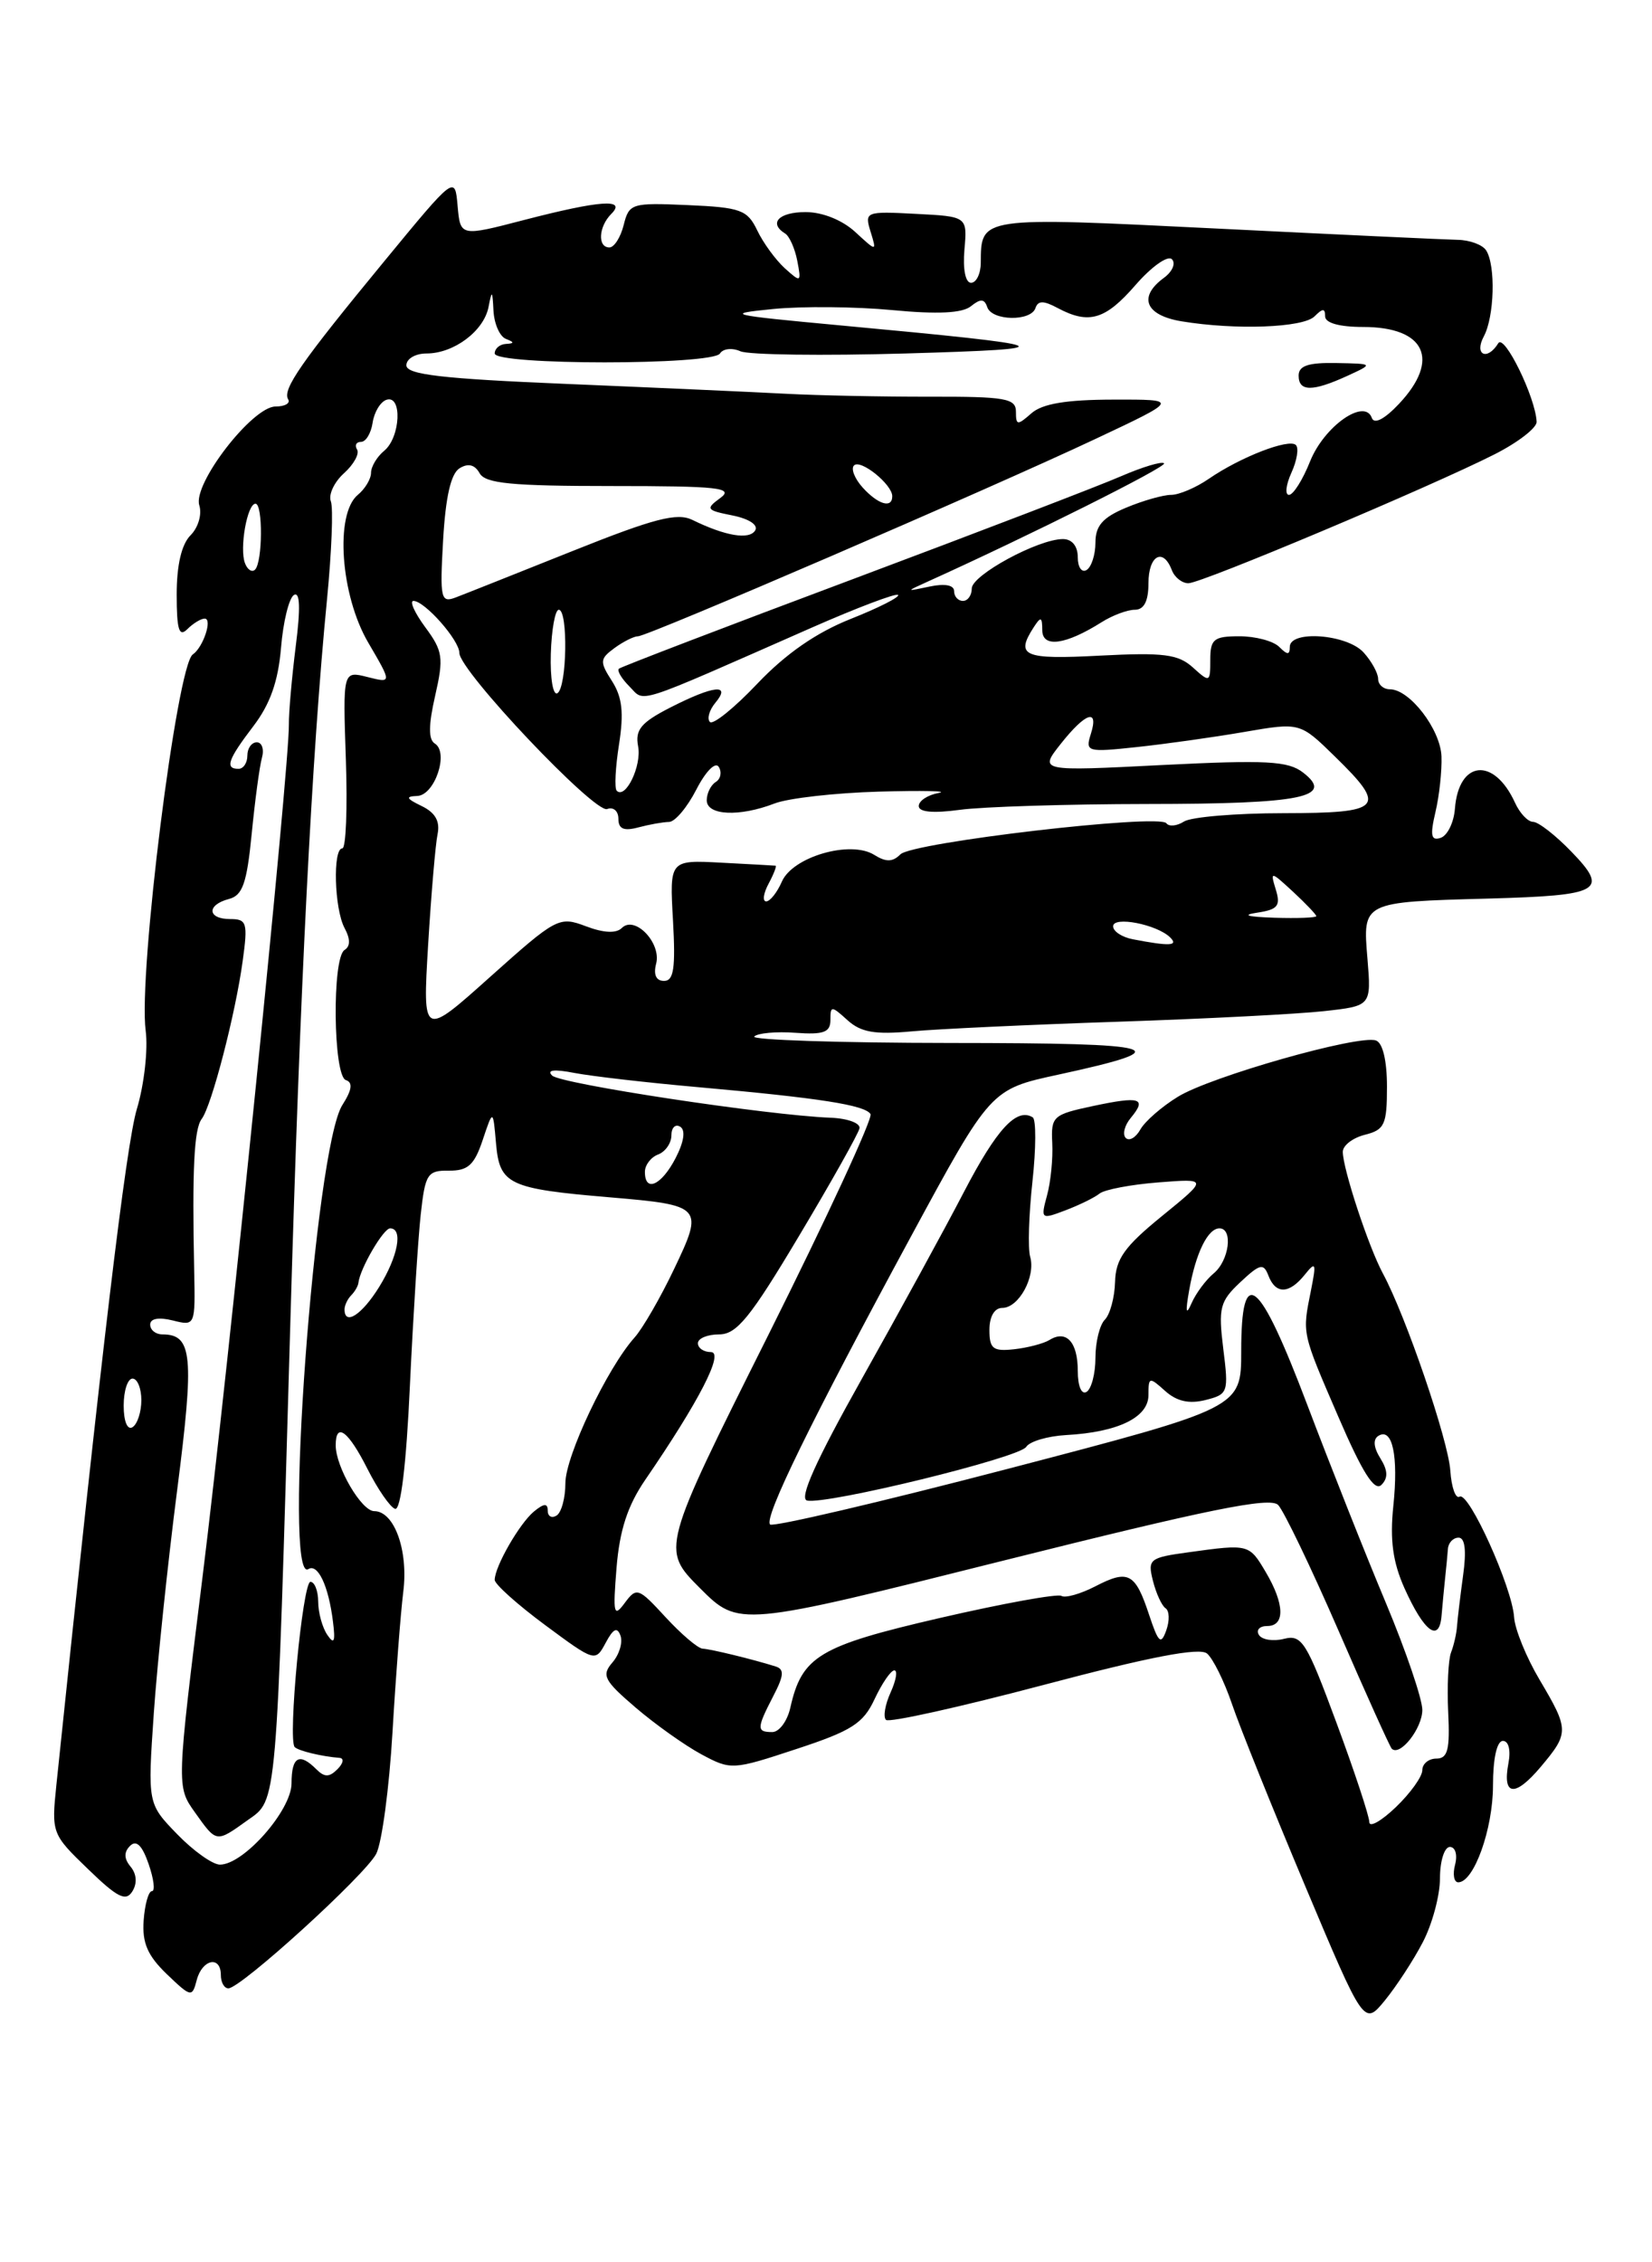 <?xml version="1.0" encoding="UTF-8" standalone="no"?>
<!DOCTYPE svg PUBLIC "-//W3C//DTD SVG 1.1//EN" "http://www.w3.org/Graphics/SVG/1.1/DTD/svg11.dtd" >
<svg xmlns="http://www.w3.org/2000/svg" xmlns:xlink="http://www.w3.org/1999/xlink" version="1.1" viewBox="0 0 187 256">
 <g >
 <path fill="currentColor"
d=" M 161.05 219.79 C 162.12 217.75 163.00 214.49 163.00 212.54 C 163.00 210.59 163.50 209.00 164.12 209.00 C 164.74 209.00 165.00 209.88 164.71 211.00 C 164.42 212.10 164.58 213.00 165.07 213.00 C 166.84 213.00 169.00 206.97 169.00 202.05 C 169.00 199.00 169.44 197.00 170.12 197.00 C 170.77 197.00 171.03 198.04 170.75 199.52 C 170.04 203.25 171.48 203.41 174.41 199.93 C 177.63 196.10 177.62 195.73 174.28 190.09 C 172.78 187.56 171.48 184.38 171.39 183.00 C 171.17 179.61 166.25 168.73 165.22 169.36 C 164.77 169.64 164.30 168.32 164.17 166.41 C 163.93 162.94 159.15 148.96 156.54 144.11 C 154.91 141.09 152.00 132.25 152.00 130.34 C 152.00 129.62 153.12 128.76 154.50 128.41 C 156.73 127.85 157.00 127.27 157.00 122.97 C 157.00 120.02 156.52 118.00 155.75 117.74 C 153.79 117.06 137.01 121.83 133.33 124.11 C 131.50 125.23 129.59 126.90 129.08 127.82 C 128.57 128.73 127.83 129.16 127.43 128.77 C 127.04 128.37 127.29 127.35 128.00 126.50 C 129.86 124.26 129.06 124.02 123.71 125.16 C 119.19 126.12 118.96 126.33 119.11 129.34 C 119.20 131.08 118.94 133.75 118.52 135.27 C 117.79 137.97 117.84 138.01 120.60 136.96 C 122.16 136.37 123.90 135.52 124.47 135.06 C 125.04 134.61 128.03 134.04 131.12 133.80 C 136.75 133.36 136.75 133.36 131.53 137.61 C 127.29 141.06 126.29 142.46 126.22 145.07 C 126.17 146.83 125.65 148.75 125.06 149.34 C 124.48 149.92 124.00 151.86 124.00 153.64 C 124.00 155.42 123.55 157.16 123.00 157.50 C 122.42 157.86 122.00 156.86 122.00 155.12 C 122.00 151.86 120.70 150.45 118.80 151.63 C 118.13 152.04 116.33 152.51 114.80 152.68 C 112.40 152.94 112.00 152.63 112.00 150.49 C 112.00 148.97 112.57 148.00 113.46 148.00 C 115.33 148.00 117.26 144.45 116.61 142.21 C 116.34 141.27 116.46 137.44 116.87 133.69 C 117.28 129.95 117.29 126.68 116.90 126.44 C 115.08 125.31 112.83 127.75 109.14 134.83 C 106.95 139.05 101.74 148.57 97.57 156.00 C 92.34 165.32 90.42 169.59 91.36 169.80 C 93.61 170.28 115.41 164.95 116.16 163.73 C 116.55 163.11 118.58 162.51 120.68 162.39 C 126.56 162.07 130.00 160.39 130.00 157.87 C 130.00 155.80 130.09 155.78 131.88 157.39 C 133.19 158.57 134.59 158.89 136.44 158.43 C 139.02 157.78 139.09 157.57 138.47 152.63 C 137.90 148.00 138.08 147.27 140.39 145.10 C 142.63 143.00 143.03 142.91 143.58 144.35 C 144.40 146.48 145.92 146.45 147.69 144.25 C 148.94 142.69 149.02 142.88 148.40 146.00 C 147.40 151.00 147.32 150.65 151.49 160.31 C 154.21 166.62 155.59 168.81 156.37 168.03 C 157.14 167.26 157.11 166.40 156.25 165.02 C 155.48 163.79 155.40 162.87 156.03 162.48 C 157.62 161.50 158.31 164.74 157.72 170.41 C 157.32 174.27 157.66 176.76 158.98 179.72 C 161.21 184.68 162.93 185.95 163.18 182.81 C 163.29 181.54 163.47 179.60 163.59 178.50 C 163.71 177.40 163.85 175.94 163.90 175.25 C 163.96 174.56 164.50 174.00 165.11 174.00 C 165.83 174.00 166.01 175.46 165.62 178.25 C 165.30 180.59 164.99 183.18 164.93 184.00 C 164.88 184.82 164.57 186.18 164.25 187.00 C 163.94 187.82 163.79 190.86 163.93 193.75 C 164.14 197.99 163.88 199.00 162.59 199.00 C 161.72 199.00 161.00 199.59 161.00 200.31 C 161.00 201.04 159.65 202.92 158.00 204.50 C 156.35 206.08 155.00 206.84 155.00 206.18 C 155.00 205.53 153.33 200.47 151.28 194.94 C 147.89 185.78 147.37 184.94 145.34 185.45 C 144.12 185.76 142.84 185.56 142.50 185.00 C 142.16 184.45 142.58 184.00 143.44 184.00 C 145.48 184.00 145.42 181.52 143.28 177.90 C 141.40 174.72 141.37 174.71 134.57 175.65 C 130.10 176.26 129.89 176.43 130.51 178.89 C 130.87 180.31 131.51 181.71 131.94 181.99 C 132.37 182.27 132.41 183.39 132.02 184.48 C 131.42 186.17 131.13 185.91 130.08 182.75 C 128.51 177.99 127.73 177.57 124.00 179.50 C 122.32 180.37 120.58 180.86 120.15 180.59 C 119.71 180.32 113.54 181.44 106.43 183.08 C 92.71 186.25 90.77 187.41 89.46 193.25 C 89.12 194.76 88.20 196.00 87.42 196.00 C 85.63 196.00 85.64 195.59 87.53 191.93 C 88.75 189.59 88.80 188.88 87.78 188.57 C 85.17 187.75 80.47 186.61 79.53 186.56 C 79.00 186.53 77.12 184.93 75.34 183.00 C 72.26 179.65 72.06 179.58 70.71 181.40 C 69.47 183.08 69.37 182.63 69.79 177.40 C 70.14 173.15 71.04 170.38 73.03 167.47 C 79.14 158.56 82.00 153.00 80.47 153.00 C 79.66 153.00 79.00 152.55 79.00 152.00 C 79.00 151.45 80.08 151.00 81.40 151.00 C 83.39 151.00 84.93 149.11 90.44 139.87 C 94.10 133.75 97.18 128.26 97.29 127.68 C 97.41 127.09 95.92 126.55 94.00 126.48 C 86.92 126.21 63.47 122.66 62.50 121.71 C 61.85 121.07 62.72 120.97 65.00 121.41 C 66.92 121.78 73.22 122.51 79.00 123.02 C 92.81 124.25 97.91 125.05 98.54 126.07 C 98.82 126.53 93.61 137.79 86.95 151.11 C 74.84 175.31 74.84 175.31 79.23 179.71 C 83.63 184.11 83.63 184.11 113.57 176.60 C 136.81 170.78 143.76 169.37 144.68 170.30 C 145.32 170.96 148.39 177.34 151.50 184.49 C 154.60 191.63 157.32 197.65 157.54 197.88 C 158.47 198.80 161.00 195.59 161.00 193.49 C 161.00 192.25 159.14 186.79 156.87 181.37 C 154.59 175.94 150.60 165.88 147.99 159.00 C 142.51 144.53 140.50 142.90 140.50 152.91 C 140.50 159.31 140.50 159.31 114.13 166.20 C 99.62 169.99 87.49 172.82 87.17 172.51 C 86.44 171.77 91.75 160.91 103.14 139.88 C 112.14 123.26 112.14 123.26 119.82 121.60 C 133.70 118.59 131.78 118.03 107.58 118.02 C 94.98 118.01 84.99 117.68 85.38 117.29 C 85.77 116.90 87.87 116.71 90.04 116.87 C 93.24 117.10 94.00 116.82 94.00 115.42 C 94.00 113.79 94.11 113.79 95.94 115.45 C 97.46 116.82 99.04 117.09 103.19 116.71 C 106.11 116.44 116.60 115.95 126.50 115.62 C 136.40 115.29 146.91 114.75 149.87 114.42 C 155.23 113.83 155.23 113.83 154.79 108.48 C 154.25 102.03 154.17 102.07 168.52 101.68 C 181.22 101.33 182.16 100.80 177.89 96.39 C 176.09 94.52 174.13 93.00 173.54 93.00 C 172.95 93.00 172.03 92.02 171.49 90.83 C 169.11 85.62 165.11 86.03 164.69 91.52 C 164.57 93.07 163.85 94.55 163.08 94.81 C 161.99 95.17 161.86 94.56 162.49 91.88 C 162.93 90.02 163.23 87.19 163.17 85.59 C 163.05 82.53 159.57 78.00 157.33 78.00 C 156.60 78.00 156.00 77.47 156.00 76.83 C 156.00 76.18 155.26 74.83 154.35 73.83 C 152.48 71.76 146.00 71.28 146.00 73.20 C 146.00 74.13 145.73 74.13 144.80 73.20 C 144.14 72.54 142.12 72.00 140.30 72.00 C 137.40 72.00 137.00 72.32 137.00 74.65 C 137.00 77.23 136.94 77.26 135.03 75.53 C 133.37 74.03 131.72 73.82 124.53 74.19 C 115.87 74.65 114.91 74.24 117.00 71.00 C 117.82 69.73 117.97 69.78 117.98 71.32 C 118.00 73.34 120.62 72.98 124.71 70.40 C 125.93 69.63 127.62 69.00 128.46 69.00 C 129.50 69.00 130.00 68.03 130.00 66.00 C 130.00 62.86 131.65 61.92 132.64 64.50 C 132.95 65.33 133.80 66.00 134.52 66.00 C 136.01 66.00 161.90 55.10 169.20 51.40 C 171.84 50.06 173.97 48.41 173.94 47.73 C 173.82 44.98 170.28 37.74 169.60 38.84 C 168.34 40.88 166.84 40.16 167.96 38.07 C 169.16 35.84 169.32 30.05 168.23 28.34 C 167.83 27.70 166.37 27.16 165.00 27.14 C 163.62 27.11 151.33 26.54 137.67 25.86 C 110.80 24.53 111.05 24.50 111.02 29.75 C 111.01 30.99 110.51 32.00 109.92 32.00 C 109.28 32.00 108.98 30.47 109.17 28.25 C 109.50 24.50 109.50 24.50 103.67 24.20 C 97.98 23.90 97.85 23.96 98.54 26.20 C 99.25 28.50 99.25 28.50 96.81 26.25 C 95.34 24.90 93.10 24.00 91.19 24.00 C 88.16 24.00 86.97 25.25 88.88 26.43 C 89.36 26.73 89.98 28.12 90.25 29.52 C 90.72 31.97 90.66 32.00 88.83 30.35 C 87.79 29.40 86.38 27.47 85.71 26.06 C 84.60 23.75 83.84 23.47 77.86 23.21 C 71.50 22.93 71.21 23.01 70.60 25.46 C 70.25 26.86 69.52 28.00 68.98 28.00 C 67.62 28.00 67.75 25.65 69.20 24.20 C 70.95 22.45 67.94 22.66 59.30 24.90 C 52.11 26.77 52.11 26.77 51.80 23.31 C 51.50 19.84 51.50 19.84 43.50 29.56 C 34.10 40.97 31.93 44.08 32.62 45.19 C 32.89 45.63 32.25 46.00 31.19 46.00 C 28.57 46.00 21.79 54.77 22.56 57.18 C 22.88 58.20 22.44 59.70 21.57 60.57 C 20.55 61.59 20.00 63.95 20.00 67.27 C 20.00 71.26 20.27 72.13 21.20 71.20 C 21.86 70.54 22.75 70.00 23.17 70.00 C 24.08 70.00 23.00 73.26 21.82 74.06 C 20.02 75.29 15.64 110.19 16.49 116.63 C 16.77 118.76 16.32 122.75 15.49 125.50 C 14.26 129.60 11.48 152.95 6.38 202.00 C 5.82 207.42 5.87 207.56 9.95 211.49 C 13.29 214.73 14.25 215.21 14.98 214.03 C 15.55 213.12 15.47 212.07 14.79 211.24 C 14.03 210.33 14.01 209.59 14.72 208.88 C 15.43 208.17 16.09 208.81 16.82 210.92 C 17.41 212.62 17.58 214.00 17.20 214.00 C 16.81 214.00 16.39 215.50 16.26 217.33 C 16.08 219.86 16.71 221.30 18.88 223.39 C 21.63 226.02 21.75 226.05 22.27 224.06 C 22.89 221.69 25.00 221.26 25.00 223.50 C 25.00 224.32 25.38 225.00 25.85 225.00 C 27.26 225.00 41.35 212.18 42.59 209.77 C 43.23 208.52 44.06 202.32 44.43 196.00 C 44.80 189.68 45.35 182.53 45.65 180.12 C 46.24 175.45 44.63 171.00 42.36 171.00 C 40.92 171.00 38.00 166.00 38.00 163.55 C 38.00 160.85 39.43 161.92 41.60 166.23 C 42.76 168.52 44.16 170.55 44.72 170.74 C 45.36 170.95 45.99 165.76 46.40 156.79 C 46.77 148.93 47.32 140.24 47.62 137.47 C 48.13 132.82 48.38 132.44 50.82 132.47 C 52.97 132.49 53.69 131.84 54.64 129.00 C 55.81 125.50 55.81 125.50 56.15 129.42 C 56.56 134.04 57.57 134.52 69.05 135.49 C 79.54 136.38 79.68 136.54 76.31 143.59 C 74.77 146.83 72.75 150.32 71.84 151.34 C 68.75 154.78 64.00 164.77 64.00 167.83 C 64.00 169.51 63.55 171.16 63.00 171.50 C 62.45 171.84 62.00 171.59 62.00 170.94 C 62.00 170.08 61.57 170.11 60.43 171.05 C 58.79 172.42 56.00 177.28 56.00 178.78 C 56.00 179.27 58.56 181.56 61.69 183.88 C 67.35 188.07 67.39 188.08 68.56 185.90 C 69.42 184.28 69.87 184.07 70.24 185.10 C 70.51 185.87 70.10 187.23 69.32 188.13 C 68.07 189.58 68.37 190.16 71.94 193.22 C 74.16 195.12 77.51 197.50 79.38 198.51 C 82.74 200.31 82.90 200.31 90.14 197.92 C 96.42 195.86 97.72 195.02 99.00 192.27 C 99.83 190.50 100.83 189.03 101.23 189.02 C 101.63 189.01 101.44 190.13 100.82 191.50 C 100.19 192.88 99.95 194.28 100.29 194.62 C 100.62 194.96 108.66 193.17 118.15 190.66 C 130.20 187.47 135.78 186.40 136.63 187.11 C 137.30 187.67 138.57 190.23 139.45 192.81 C 140.32 195.39 144.05 204.64 147.72 213.37 C 154.40 229.24 154.40 229.24 156.76 226.37 C 158.05 224.79 159.99 221.83 161.05 219.79 Z  M 20.05 207.55 C 16.71 204.10 16.71 204.10 17.41 193.86 C 17.80 188.23 18.99 176.88 20.05 168.65 C 22.01 153.38 21.79 151.00 18.38 151.00 C 17.62 151.00 17.00 150.50 17.00 149.89 C 17.00 149.20 17.97 149.03 19.55 149.42 C 22.10 150.06 22.11 150.04 21.98 143.78 C 21.74 132.29 21.97 127.75 22.83 126.62 C 23.95 125.15 26.65 114.76 27.47 108.75 C 28.07 104.41 27.94 104.00 26.06 104.00 C 23.47 104.00 23.36 102.40 25.91 101.73 C 27.46 101.33 27.94 99.96 28.49 94.37 C 28.86 90.59 29.38 86.71 29.65 85.75 C 29.92 84.79 29.65 84.00 29.07 84.00 C 28.48 84.00 28.00 84.67 28.00 85.50 C 28.00 86.33 27.55 87.00 27.00 87.00 C 25.43 87.00 25.79 85.96 28.68 82.17 C 30.58 79.68 31.49 77.10 31.81 73.31 C 32.05 70.37 32.71 67.68 33.27 67.33 C 33.96 66.91 34.03 68.80 33.48 73.10 C 33.04 76.62 32.68 80.62 32.70 82.00 C 32.75 86.82 25.87 154.74 22.94 178.33 C 19.98 202.16 19.98 202.16 22.06 205.08 C 24.53 208.55 24.44 208.54 28.02 205.98 C 31.40 203.58 31.27 205.16 32.87 149.50 C 33.95 111.93 35.30 85.33 37.02 67.79 C 37.54 62.45 37.74 57.47 37.45 56.73 C 37.16 55.98 37.83 54.55 38.94 53.55 C 40.05 52.55 40.71 51.34 40.42 50.87 C 40.12 50.39 40.33 50.00 40.87 50.00 C 41.42 50.00 42.00 49.02 42.18 47.83 C 42.36 46.63 43.06 45.47 43.75 45.24 C 45.55 44.65 45.34 49.47 43.50 51.00 C 42.67 51.68 42.00 52.81 42.00 53.50 C 42.00 54.19 41.33 55.32 40.50 56.00 C 37.89 58.17 38.54 67.36 41.69 72.73 C 44.37 77.31 44.37 77.31 41.59 76.61 C 38.81 75.91 38.81 75.91 39.15 85.96 C 39.34 91.48 39.16 96.00 38.75 96.00 C 37.65 96.00 37.84 102.83 39.00 105.01 C 39.67 106.26 39.67 107.08 39.00 107.50 C 37.57 108.38 37.71 121.74 39.15 122.22 C 39.96 122.49 39.85 123.33 38.75 125.05 C 35.63 129.98 32.00 179.35 34.90 177.56 C 35.98 176.89 37.19 179.45 37.69 183.50 C 37.98 185.78 37.82 186.14 37.05 185.00 C 36.49 184.18 36.02 182.49 36.02 181.25 C 36.01 180.01 35.61 179.00 35.14 179.00 C 34.26 179.00 32.56 196.89 33.36 197.70 C 33.80 198.13 36.41 198.76 38.45 198.92 C 38.97 198.97 38.86 199.54 38.20 200.20 C 37.27 201.13 36.73 201.13 35.80 200.20 C 33.88 198.28 33.00 198.79 33.00 201.80 C 33.00 204.85 27.58 211.00 24.90 211.00 C 24.07 211.00 21.89 209.45 20.05 207.55 Z  M 14.00 159.06 C 14.00 157.38 14.45 156.00 15.00 156.00 C 15.55 156.00 16.00 157.10 16.00 158.44 C 16.00 159.78 15.55 161.16 15.00 161.50 C 14.42 161.86 14.00 160.84 14.00 159.06 Z  M 39.00 148.17 C 39.00 147.71 39.34 147.00 39.75 146.58 C 40.16 146.17 40.53 145.53 40.57 145.17 C 40.74 143.56 43.40 139.00 44.16 139.00 C 45.65 139.00 45.06 142.17 42.92 145.63 C 40.97 148.78 39.00 150.06 39.00 148.17 Z  M 134.61 146.00 C 135.36 141.78 136.72 139.00 138.04 139.00 C 139.60 139.00 139.14 142.64 137.39 144.09 C 136.50 144.83 135.37 146.35 134.88 147.47 C 134.25 148.91 134.17 148.49 134.61 146.00 Z  M 73.00 132.61 C 73.00 131.84 73.67 130.95 74.50 130.64 C 75.33 130.32 76.00 129.35 76.00 128.47 C 76.00 127.60 76.45 127.16 77.00 127.50 C 77.62 127.89 77.43 129.20 76.47 131.06 C 74.87 134.14 73.00 134.98 73.00 132.61 Z  M 48.46 106.95 C 48.81 101.20 49.29 95.55 49.53 94.40 C 49.83 92.94 49.28 91.96 47.73 91.21 C 45.97 90.36 45.87 90.12 47.23 90.07 C 49.22 89.99 50.84 85.14 49.22 84.14 C 48.48 83.68 48.50 82.05 49.26 78.72 C 50.24 74.42 50.13 73.67 48.14 70.98 C 46.93 69.34 46.33 68.00 46.80 68.00 C 48.07 68.00 52.00 72.44 52.00 73.89 C 52.00 75.91 67.33 92.09 68.73 91.55 C 69.43 91.28 70.00 91.78 70.00 92.65 C 70.00 93.80 70.61 94.07 72.25 93.63 C 73.49 93.30 75.05 93.02 75.73 93.01 C 76.40 93.01 77.79 91.36 78.82 89.35 C 79.89 87.27 80.98 86.17 81.36 86.78 C 81.73 87.38 81.58 88.14 81.02 88.49 C 80.46 88.84 80.00 89.77 80.00 90.56 C 80.00 92.28 83.69 92.46 87.68 90.92 C 89.23 90.32 94.55 89.72 99.50 89.58 C 104.45 89.44 107.49 89.51 106.25 89.73 C 105.01 89.96 104.00 90.62 104.00 91.21 C 104.00 91.90 105.62 92.05 108.64 91.64 C 111.19 91.29 120.75 90.99 129.89 90.98 C 147.40 90.97 151.12 90.21 147.50 87.42 C 145.81 86.11 143.36 85.98 131.56 86.57 C 117.62 87.28 117.62 87.28 120.06 84.19 C 122.90 80.60 124.42 80.11 123.47 83.08 C 122.84 85.08 123.06 85.14 128.66 84.54 C 131.87 84.20 137.35 83.43 140.83 82.83 C 147.15 81.74 147.15 81.74 151.08 85.58 C 157.06 91.42 156.54 92.00 145.25 92.02 C 139.89 92.02 134.84 92.45 134.03 92.96 C 133.22 93.48 132.32 93.56 132.03 93.16 C 131.23 92.06 103.26 95.32 101.92 96.68 C 101.04 97.56 100.29 97.57 98.95 96.73 C 96.26 95.06 89.75 96.94 88.51 99.75 C 87.97 100.99 87.17 102.00 86.73 102.00 C 86.29 102.00 86.41 101.10 87.00 100.00 C 87.59 98.90 87.94 97.98 87.79 97.96 C 87.63 97.94 84.87 97.79 81.65 97.62 C 75.79 97.31 75.79 97.31 76.18 104.16 C 76.48 109.54 76.27 111.00 75.17 111.00 C 74.27 111.00 73.95 110.30 74.27 109.06 C 74.89 106.71 71.86 103.54 70.39 105.01 C 69.76 105.64 68.33 105.58 66.31 104.81 C 63.29 103.67 62.98 103.84 55.52 110.51 C 47.84 117.39 47.84 117.39 48.46 106.95 Z  M 128.25 106.29 C 127.01 106.06 126.00 105.39 126.00 104.82 C 126.00 103.64 130.94 104.60 132.45 106.07 C 133.44 107.04 132.40 107.09 128.25 106.29 Z  M 142.29 103.28 C 144.64 102.93 144.98 102.51 144.42 100.68 C 143.77 98.55 143.82 98.56 146.38 100.92 C 147.82 102.26 149.00 103.50 149.00 103.67 C 149.00 103.85 146.86 103.93 144.25 103.85 C 141.22 103.75 140.51 103.55 142.29 103.28 Z  M 69.81 89.48 C 69.54 89.21 69.66 86.85 70.07 84.24 C 70.63 80.67 70.44 78.90 69.28 77.08 C 67.86 74.87 67.89 74.56 69.56 73.33 C 70.56 72.60 71.76 72.00 72.22 72.00 C 73.33 72.00 111.90 55.37 124.00 49.67 C 133.50 45.20 133.50 45.20 126.00 45.22 C 120.69 45.23 117.99 45.68 116.75 46.77 C 115.17 48.16 115.00 48.15 115.00 46.59 C 115.00 45.08 113.82 44.87 105.25 44.89 C 99.89 44.90 92.58 44.75 89.00 44.56 C 85.42 44.37 74.29 43.87 64.25 43.45 C 50.02 42.86 46.00 42.39 46.00 41.34 C 46.00 40.60 47.02 40.00 48.28 40.00 C 51.38 40.00 54.77 37.46 55.30 34.74 C 55.68 32.77 55.74 32.82 55.86 35.17 C 55.94 36.63 56.56 38.06 57.25 38.34 C 58.25 38.74 58.25 38.86 57.25 38.92 C 56.56 38.96 56.00 39.45 56.00 40.00 C 56.00 41.34 80.67 41.34 81.50 40.00 C 81.84 39.45 82.88 39.33 83.81 39.75 C 84.74 40.16 93.15 40.27 102.50 40.00 C 120.99 39.46 120.30 39.16 95.00 36.81 C 82.43 35.64 81.91 35.52 87.50 34.97 C 90.80 34.64 96.88 34.70 101.00 35.09 C 106.15 35.58 108.94 35.44 109.91 34.65 C 110.99 33.78 111.43 33.80 111.75 34.75 C 112.27 36.32 116.70 36.40 117.21 34.86 C 117.50 34.00 118.13 34.00 119.73 34.86 C 123.26 36.74 125.12 36.19 128.54 32.25 C 130.33 30.19 132.18 28.87 132.65 29.33 C 133.12 29.79 132.71 30.74 131.75 31.44 C 128.80 33.60 129.64 35.68 133.75 36.36 C 139.87 37.37 147.51 37.09 148.80 35.80 C 149.73 34.87 150.00 34.87 150.00 35.80 C 150.00 36.55 151.62 37.00 154.30 37.00 C 161.35 37.00 163.07 40.70 158.36 45.70 C 156.73 47.43 155.56 48.04 155.29 47.30 C 154.48 45.01 149.90 48.22 148.30 52.20 C 147.47 54.29 146.39 56.00 145.91 56.00 C 145.43 56.00 145.56 54.87 146.18 53.50 C 146.81 52.12 147.04 50.71 146.69 50.36 C 145.92 49.59 140.43 51.71 136.85 54.17 C 135.39 55.18 133.46 56.00 132.56 56.00 C 131.67 56.00 129.38 56.65 127.47 57.45 C 124.83 58.55 124.00 59.49 124.00 61.39 C 124.00 62.76 123.55 64.16 123.00 64.50 C 122.45 64.84 122.00 64.19 122.00 63.06 C 122.00 61.80 121.35 61.00 120.32 61.00 C 117.52 61.00 110.00 65.08 110.00 66.59 C 110.00 67.37 109.55 68.00 109.00 68.00 C 108.45 68.00 108.00 67.50 108.00 66.89 C 108.00 66.21 106.95 66.01 105.25 66.37 C 102.50 66.95 102.50 66.95 105.00 65.82 C 116.51 60.62 132.14 52.80 131.77 52.43 C 131.52 52.18 129.33 52.84 126.90 53.89 C 124.48 54.95 110.80 60.19 96.50 65.55 C 82.20 70.90 70.30 75.46 70.06 75.67 C 69.82 75.88 70.35 76.78 71.25 77.68 C 73.07 79.50 71.42 80.03 91.87 71.03 C 97.03 68.76 101.43 67.10 101.66 67.32 C 101.89 67.55 99.47 68.78 96.29 70.04 C 92.39 71.59 88.95 73.98 85.75 77.34 C 83.15 80.09 80.72 82.05 80.36 81.70 C 80.01 81.34 80.28 80.36 80.98 79.52 C 82.80 77.34 80.80 77.55 75.86 80.07 C 72.56 81.76 71.88 82.58 72.23 84.44 C 72.66 86.65 70.81 90.48 69.81 89.48 Z  M 152.50 42.54 C 155.50 41.16 155.50 41.16 151.25 41.08 C 148.10 41.02 147.00 41.39 147.00 42.50 C 147.00 44.33 148.56 44.34 152.50 42.54 Z  M 62.35 74.00 C 62.43 71.25 62.84 69.00 63.25 69.00 C 64.32 69.00 64.18 77.77 63.10 78.44 C 62.60 78.75 62.27 76.75 62.35 74.00 Z  M 50.16 61.09 C 50.44 56.23 51.04 53.59 52.02 52.99 C 52.99 52.39 53.74 52.57 54.29 53.55 C 54.94 54.71 57.91 55.00 69.24 55.00 C 81.33 55.00 83.12 55.19 81.54 56.35 C 79.84 57.59 79.94 57.74 82.92 58.33 C 84.80 58.71 85.86 59.41 85.48 60.03 C 84.81 61.11 82.10 60.66 78.37 58.83 C 76.64 57.99 74.05 58.66 64.87 62.33 C 58.61 64.83 52.66 67.20 51.63 67.59 C 49.89 68.26 49.78 67.81 50.16 61.09 Z  M 27.73 63.73 C 27.09 62.06 27.98 57.00 28.92 57.00 C 29.77 57.00 29.73 63.60 28.87 64.46 C 28.53 64.80 28.01 64.48 27.73 63.73 Z  M 97.65 55.17 C 96.74 54.16 96.30 53.04 96.67 52.67 C 97.41 51.92 101.00 54.82 101.00 56.15 C 101.00 57.57 99.40 57.10 97.65 55.17 Z "/>
</g>
</svg>